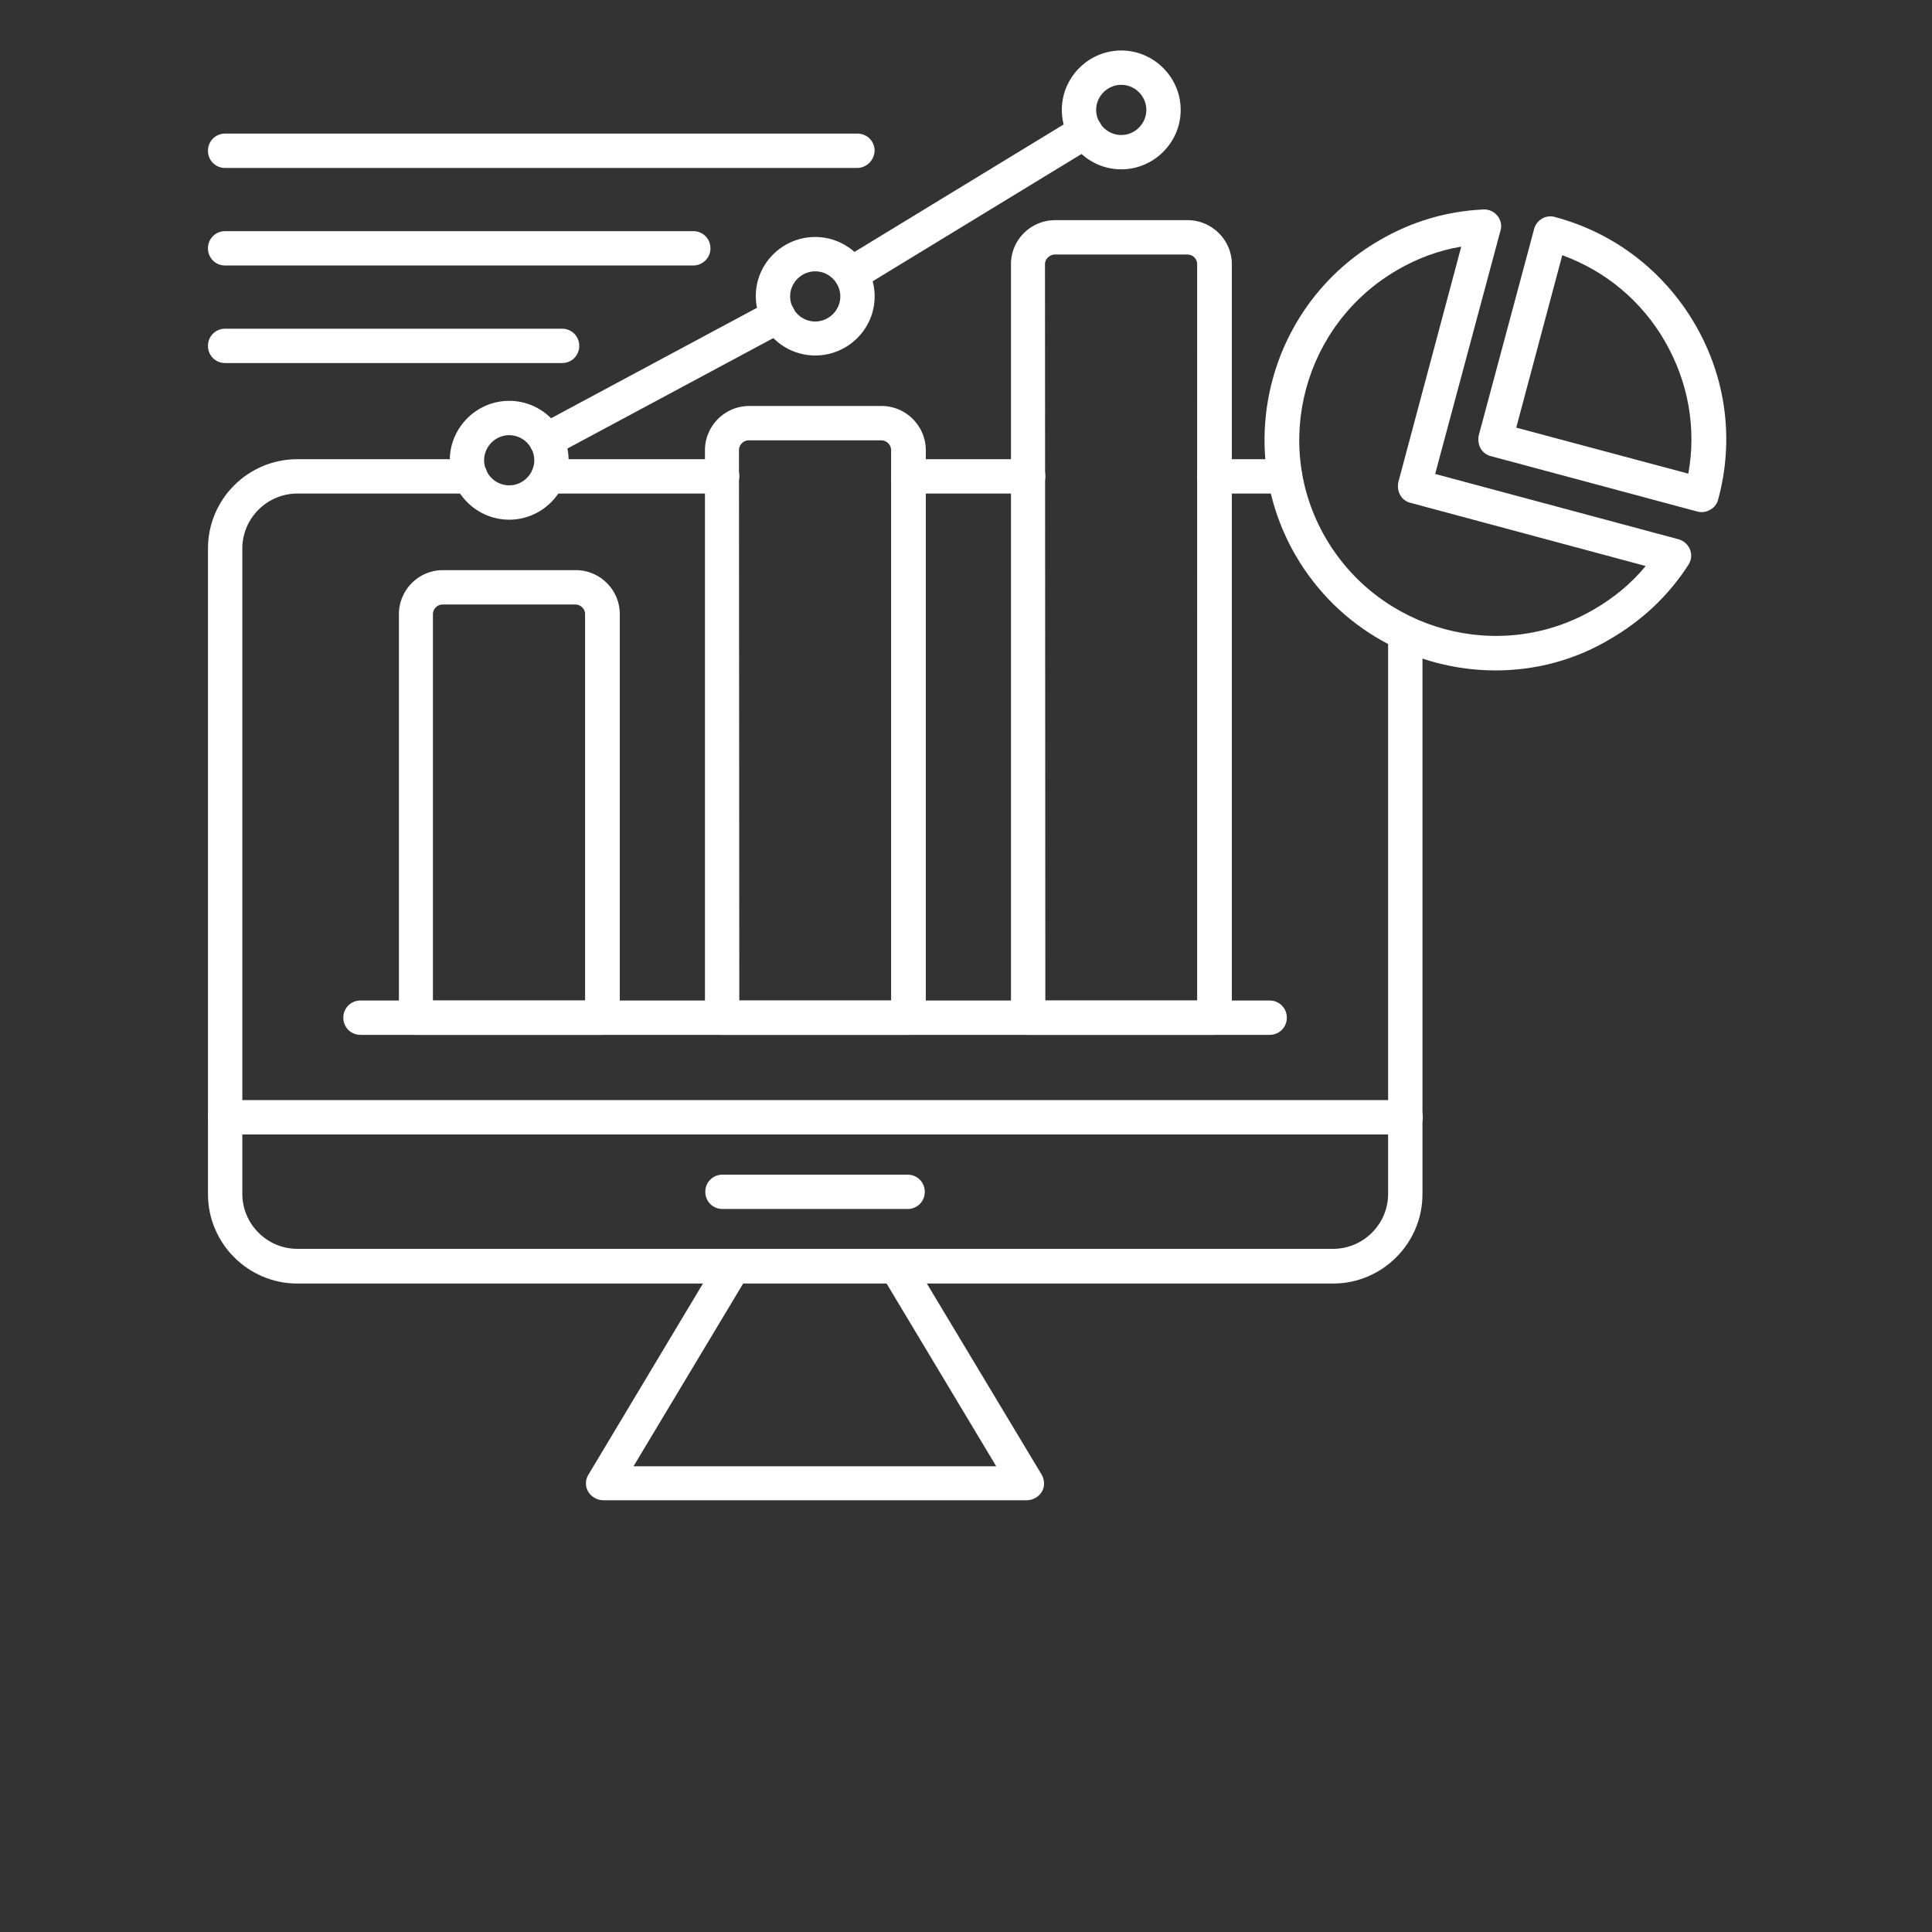 <svg width="700pt" height="700pt" viewBox="0 0 700 700" xmlns="http://www.w3.org/2000/svg" fill="#fff"><rect x="0" y="0" width="700" height="700" fill="#333333" stroke="none"/><path d="M460.01 374.95h-329.4c-3.484 0-6.223-2.738-6.223-6.223 0-3.484 2.739-6.222 6.223-6.222h329.41c3.484 0 6.223 2.738 6.223 6.222-.004 3.489-2.742 6.223-6.227 6.223z"/><path d="M218.21 374.95h-67.449c-3.484 0-6.223-2.738-6.223-6.223v-146.22c0-8.71 7.094-15.93 15.93-15.93h48.16c8.711 0 15.93 7.094 15.93 15.93v146.22c-.125 3.485-2.863 6.22-6.347 6.22zm-61.227-12.441h55.004v-140c0-1.867-1.617-3.484-3.484-3.484h-48.16c-1.868 0-3.485 1.617-3.485 3.484v140zM329.09 374.95h-67.449c-3.484 0-6.223-2.738-6.223-6.223v-205.58c0-8.836 7.22-16.055 16.055-16.055h47.91c8.836 0 16.055 7.22 16.055 16.055v205.58c-.125 3.485-2.863 6.22-6.347 6.22zm-61.227-12.441h55.004v-199.36a3.611 3.611 0 00-3.61-3.61h-47.91a3.611 3.611 0 00-3.609 3.61zM439.97 374.95h-67.449c-3.484 0-6.223-2.738-6.223-6.223V95.697c0-8.836 7.22-15.93 16.055-15.93h47.91c8.836 0 16.055 7.22 16.055 15.93v273.03c-.125 3.485-2.863 6.22-6.347 6.22zm-61.227-12.441h55.004V95.699c0-1.992-1.617-3.484-3.61-3.484h-47.91c-1.867 0-3.609 1.617-3.609 3.484zM184.49 188.29c-11.82 0-21.527-9.707-21.527-21.527s9.707-21.527 21.527-21.527 21.527 9.707 21.527 21.527c.004 11.82-9.703 21.527-21.527 21.527zm0-30.613c-4.977 0-9.086 4.106-9.086 9.086 0 4.976 4.106 9.086 9.086 9.086 4.977 0 9.086-4.106 9.086-9.086s-4.11-9.086-9.086-9.086zM295.37 128.8c-11.82 0-21.527-9.707-21.527-21.527 0-11.824 9.707-21.406 21.527-21.406s21.527 9.707 21.527 21.527c.004 11.824-9.703 21.406-21.527 21.406zm0-30.488c-4.977 0-9.086 4.106-9.086 9.086 0 4.977 4.106 9.086 9.086 9.086 4.977 0 9.086-4.106 9.086-9.086s-4.106-9.086-9.086-9.086zm110.88-36.96c-11.82 0-21.527-9.707-21.527-21.527s9.707-21.527 21.527-21.527 21.527 9.707 21.527 21.527-9.707 21.527-21.527 21.527zm0-30.613c-4.977 0-9.086 4.105-9.086 9.086 0 4.976 4.106 9.086 9.086 9.086 4.977 0 9.086-4.106 9.086-9.086-.004-4.98-4.11-9.086-9.086-9.086z"/><path d="M197.93 165.76c-2.238 0-4.356-1.246-5.477-3.234-1.617-2.989-.496-6.844 2.489-8.461l84-45.051c2.988-1.618 6.844-.496 8.46 2.488 1.618 2.988.497 6.844-2.488 8.46l-84 45.052c-.992.496-1.988.746-2.984.746zm110.51-60.234c-2.117 0-4.106-.996-5.352-2.988-1.742-2.989-.87-6.72 2.118-8.586l84.746-51.645c2.988-1.742 6.718-.871 8.585 2.117 1.743 2.988.872 6.719-2.117 8.586l-84.746 51.645c-.996.625-2.117.871-3.234.871zM203.65 131.54H81.57c-3.484 0-6.223-2.738-6.223-6.223s2.739-6.222 6.223-6.222h122.08c3.484 0 6.223 2.738 6.223 6.222s-2.739 6.223-6.223 6.223zm47.54-35.345H81.57c-3.484 0-6.223-2.738-6.223-6.223s2.739-6.222 6.223-6.222h169.62c3.484 0 6.223 2.738 6.223 6.222s-2.864 6.223-6.223 6.223zm59.36-35.343H81.57c-3.484 0-6.223-2.738-6.223-6.223s2.739-6.222 6.223-6.222h229.1c3.484 0 6.223 2.738 6.223 6.222-.125 3.364-2.864 6.223-6.348 6.223zM483.03 465.05H107.71c-17.797 0-32.355-14.559-32.355-32.355v-233.96c0-17.922 14.559-32.355 32.355-32.355h62.719c3.484 0 6.223 2.738 6.223 6.223s-2.739 6.222-6.223 6.222H107.71c-10.949 0-19.91 8.961-19.91 19.91v233.83c0 10.95 8.96 19.91 19.91 19.91h375.32c10.949 0 19.91-8.96 19.91-19.91v-203.09c0-3.484 2.738-6.222 6.223-6.222 3.484 0 6.222 2.738 6.222 6.222v203.22c0 17.793-14.559 32.355-32.355 32.355zm-17.422-286.22h-25.637c-3.484 0-6.223-2.738-6.223-6.223s2.739-6.222 6.223-6.222h25.637c3.484 0 6.223 2.738 6.223 6.222s-2.739 6.223-6.223 6.223zm-93.086 0h-43.43c-3.484 0-6.223-2.738-6.223-6.223s2.739-6.222 6.223-6.222h43.43c3.484 0 6.223 2.738 6.223 6.222s-2.739 6.223-6.223 6.223zm-110.88 0h-62.969c-3.484 0-6.223-2.738-6.223-6.223s2.739-6.222 6.223-6.222h62.969c3.484 0 6.223 2.738 6.223 6.222s-2.864 6.223-6.223 6.223z"/><path d="M509.16 411.04H81.57c-3.484 0-6.223-2.738-6.223-6.223s2.739-6.222 6.223-6.222h427.71c3.484 0 6.223 2.738 6.223 6.222s-2.864 6.223-6.348 6.223zM372.03 543.57H218.59c-2.238 0-4.356-1.246-5.477-3.11-1.12-1.867-1.12-4.355.125-6.222l47.04-78.523c1.742-2.988 5.601-3.86 8.585-2.117 2.989 1.742 3.86 5.601 2.117 8.586l-41.44 69.066h131.41l-41.441-69.066c-1.743-2.989-.747-6.72 2.117-8.586 2.988-1.743 6.719-.746 8.586 2.117l47.164 78.523c1.12 1.867 1.246 4.355.125 6.223-1.118 1.863-3.235 3.109-5.473 3.109zm-43.19-105.53h-67.074c-3.484 0-6.223-2.738-6.223-6.223 0-3.484 2.739-6.222 6.223-6.222l67.074.004c3.484 0 6.223 2.738 6.223 6.222s-2.739 6.219-6.223 6.219zm213.05-195.13c-28.871 0-56.996-14.934-72.551-41.812-23.023-39.945-9.332-91.094 30.613-114.12 11.574-6.719 24.141-10.453 37.457-11.074 1.992-.125 3.86.746 5.102 2.238 1.246 1.493 1.742 3.61 1.12 5.477l-23.644 88.105 88.105 23.645c1.867.496 3.484 1.867 4.23 3.734s.496 3.98-.62 5.602c-7.22 11.199-16.802 20.16-28.376 26.879-12.94 7.719-27.254 11.324-41.438 11.324zM529.445 89.35c-8.09 1.367-15.93 4.23-23.148 8.46-33.973 19.665-45.672 63.22-26.008 97.067 19.664 33.848 63.219 45.672 97.066 26.008 7.344-4.23 13.688-9.457 18.914-15.805l-85.246-22.898c-1.617-.375-2.988-1.492-3.734-2.863-.746-1.368-.996-3.11-.621-4.73z"/><path d="M616.44 185.55c-.496 0-1.121-.125-1.617-.25l-74.668-20.035c-1.617-.375-2.988-1.492-3.735-2.863-.746-1.367-.996-3.11-.62-4.73l20.034-74.669c.871-3.36 4.356-5.351 7.59-4.355 21.527 5.722 39.574 19.664 50.773 38.949 11.2 19.289 14.188 41.812 8.336 63.344-.375 1.617-1.492 2.988-2.863 3.734-.992.625-2.114.875-3.23.875zm-67.078-30.613l62.348 16.676c2.988-16.426 0-33.227-8.46-47.91-8.462-14.684-21.528-25.512-37.208-31.234z"/></svg>